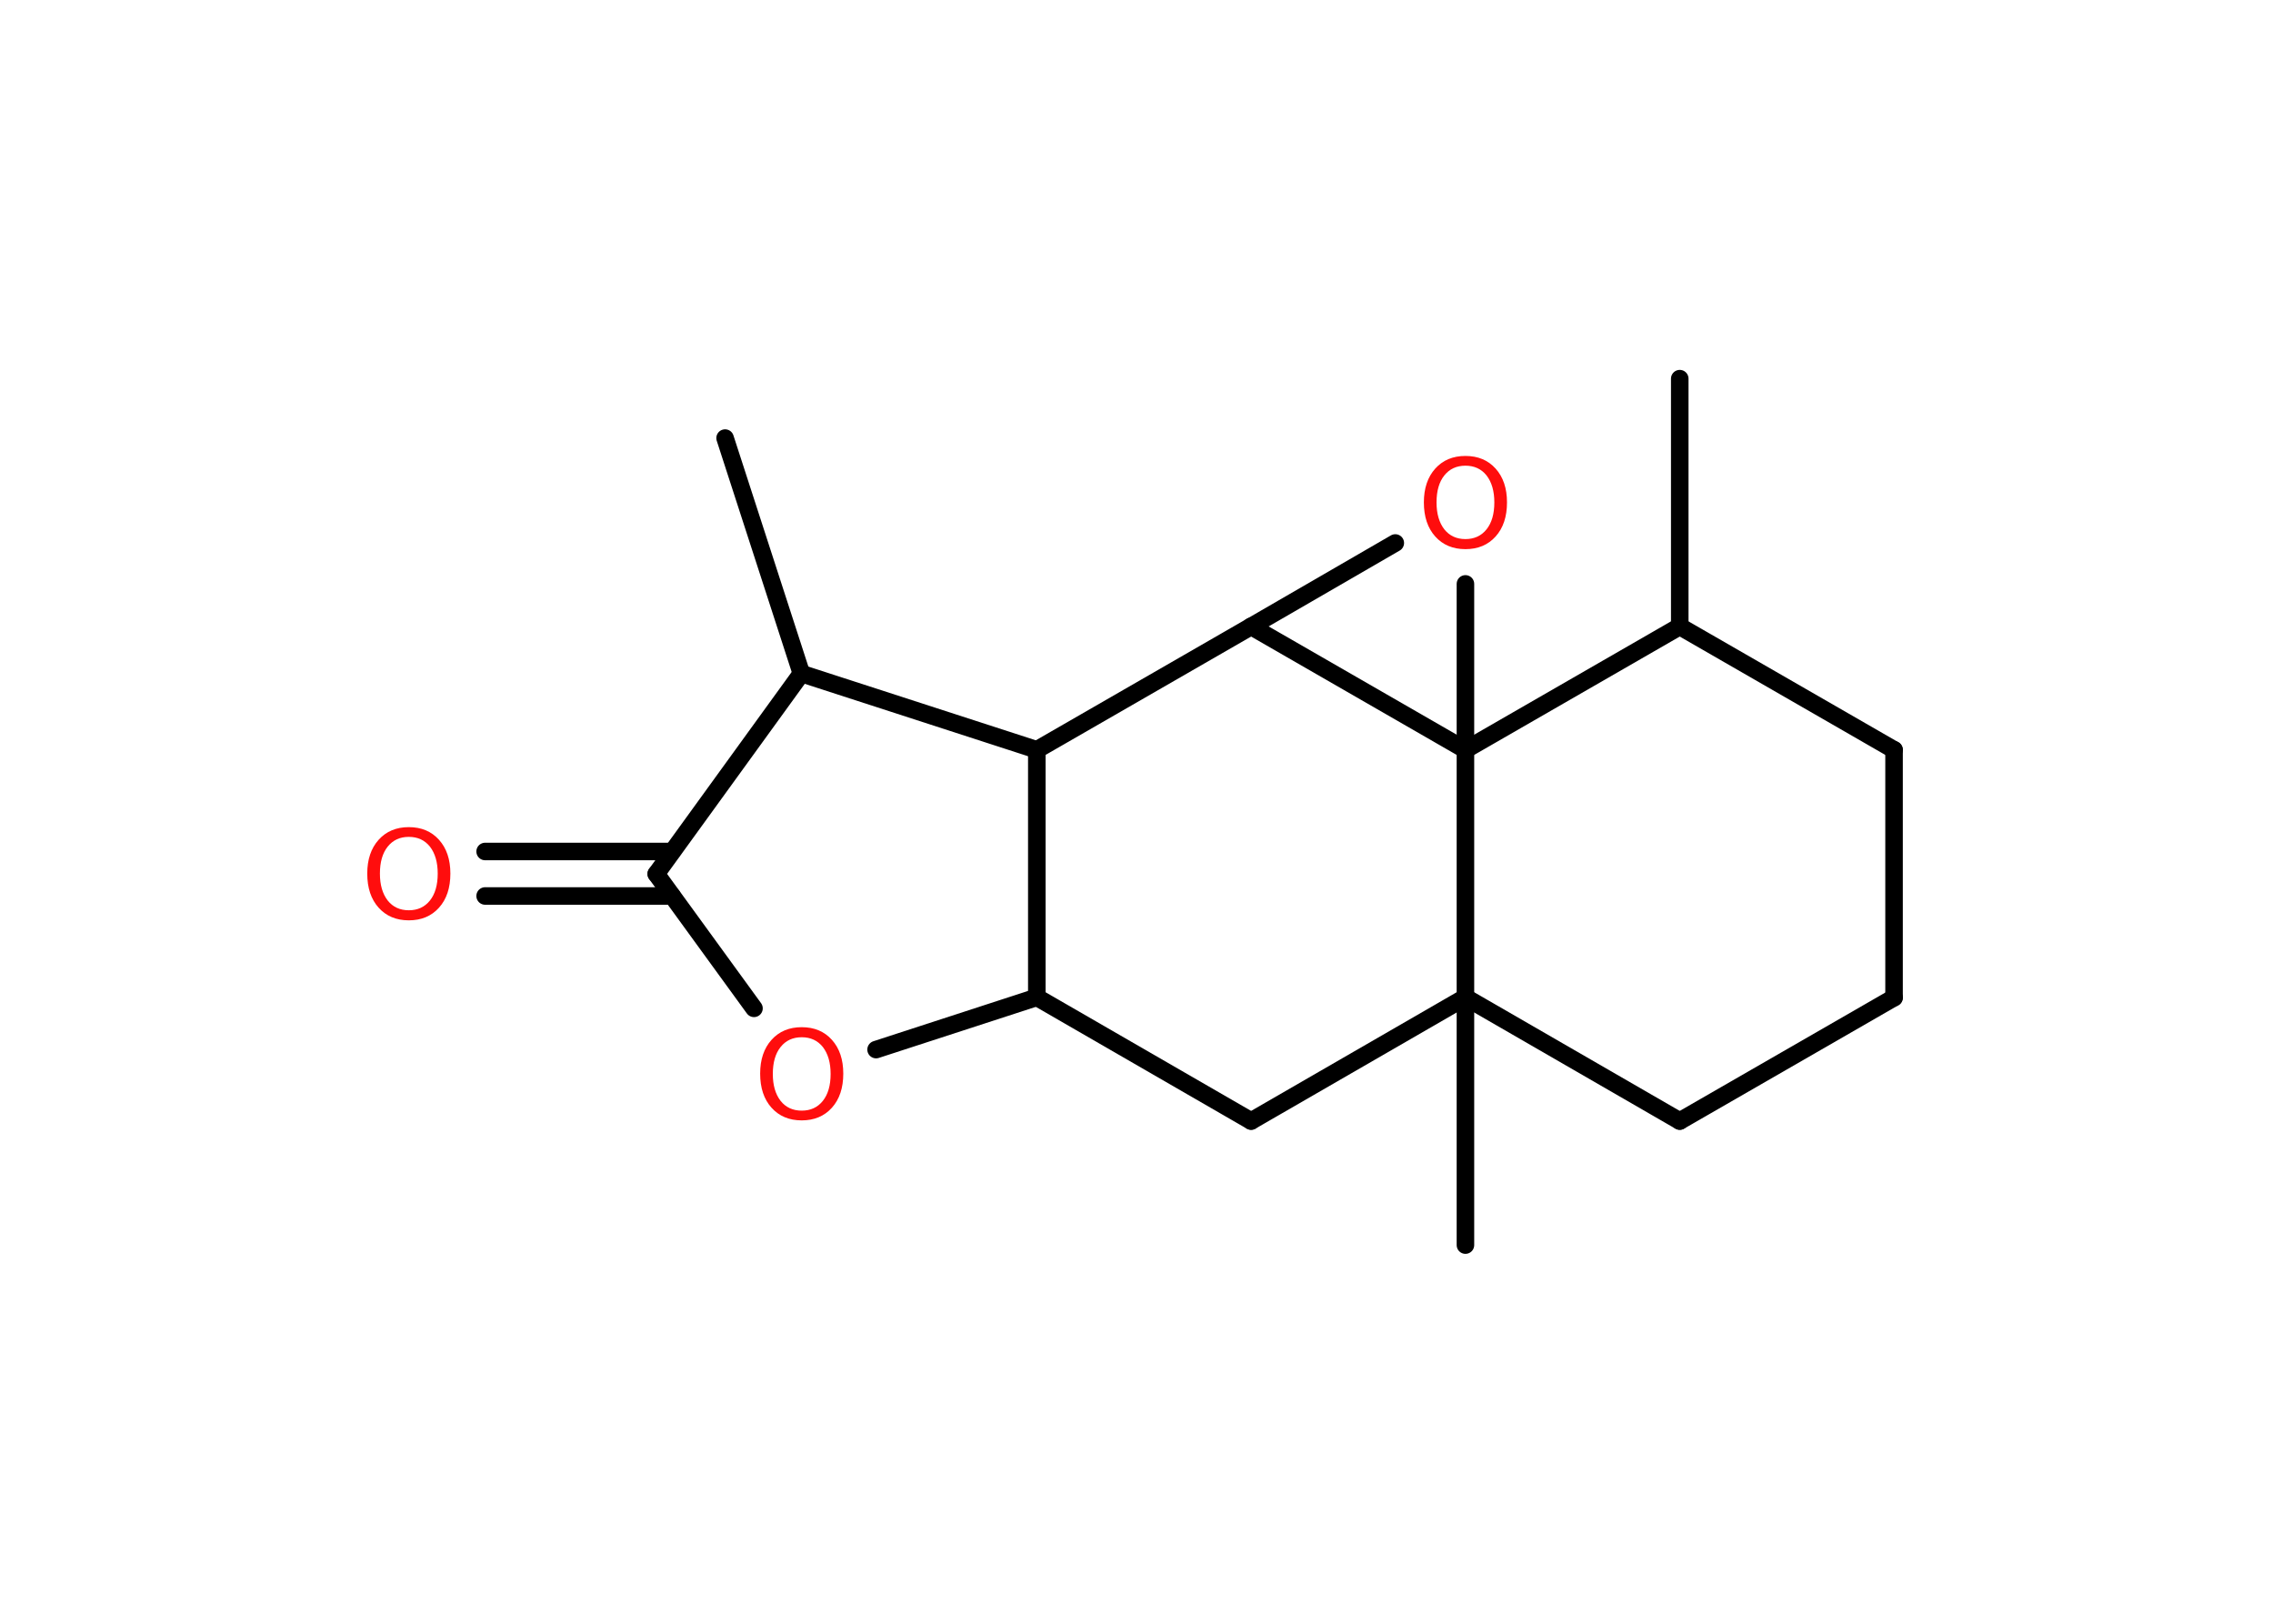 <?xml version='1.0' encoding='UTF-8'?>
<!DOCTYPE svg PUBLIC "-//W3C//DTD SVG 1.1//EN" "http://www.w3.org/Graphics/SVG/1.1/DTD/svg11.dtd">
<svg version='1.2' xmlns='http://www.w3.org/2000/svg' xmlns:xlink='http://www.w3.org/1999/xlink' width='70.0mm' height='50.0mm' viewBox='0 0 70.0 50.0'>
  <desc>Generated by the Chemistry Development Kit (http://github.com/cdk)</desc>
  <g stroke-linecap='round' stroke-linejoin='round' stroke='#000000' stroke-width='.54' fill='#FF0D0D'>
    <rect x='.0' y='.0' width='70.0' height='50.0' fill='#FFFFFF' stroke='none'/>
    <g id='mol1' class='mol'>
      <line id='mol1bnd1' class='bond' x1='22.33' y1='13.49' x2='24.68' y2='20.74'/>
      <line id='mol1bnd2' class='bond' x1='24.68' y1='20.74' x2='20.21' y2='26.91'/>
      <g id='mol1bnd3' class='bond'>
        <line x1='20.7' y1='27.59' x2='14.94' y2='27.59'/>
        <line x1='20.7' y1='26.22' x2='14.94' y2='26.22'/>
      </g>
      <line id='mol1bnd4' class='bond' x1='20.21' y1='26.91' x2='23.22' y2='31.05'/>
      <line id='mol1bnd5' class='bond' x1='26.98' y1='32.32' x2='31.93' y2='30.71'/>
      <line id='mol1bnd6' class='bond' x1='31.93' y1='30.71' x2='38.53' y2='34.52'/>
      <line id='mol1bnd7' class='bond' x1='38.53' y1='34.52' x2='45.13' y2='30.71'/>
      <line id='mol1bnd8' class='bond' x1='45.13' y1='30.71' x2='45.13' y2='38.34'/>
      <line id='mol1bnd9' class='bond' x1='45.13' y1='30.71' x2='51.73' y2='34.52'/>
      <line id='mol1bnd10' class='bond' x1='51.73' y1='34.52' x2='58.33' y2='30.72'/>
      <line id='mol1bnd11' class='bond' x1='58.33' y1='30.72' x2='58.33' y2='23.09'/>
      <line id='mol1bnd12' class='bond' x1='58.33' y1='23.09' x2='51.73' y2='19.29'/>
      <line id='mol1bnd13' class='bond' x1='51.73' y1='19.29' x2='51.73' y2='11.66'/>
      <line id='mol1bnd14' class='bond' x1='51.73' y1='19.29' x2='45.13' y2='23.09'/>
      <line id='mol1bnd15' class='bond' x1='45.13' y1='30.71' x2='45.13' y2='23.09'/>
      <line id='mol1bnd16' class='bond' x1='45.13' y1='23.09' x2='45.13' y2='17.98'/>
      <line id='mol1bnd17' class='bond' x1='42.97' y1='16.72' x2='38.53' y2='19.29'/>
      <line id='mol1bnd18' class='bond' x1='45.13' y1='23.09' x2='38.53' y2='19.29'/>
      <line id='mol1bnd19' class='bond' x1='38.53' y1='19.29' x2='31.93' y2='23.09'/>
      <line id='mol1bnd20' class='bond' x1='31.93' y1='30.71' x2='31.93' y2='23.09'/>
      <line id='mol1bnd21' class='bond' x1='24.68' y1='20.74' x2='31.93' y2='23.09'/>
      <path id='mol1atm4' class='atom' d='M12.59 25.77q-.41 .0 -.65 .3q-.24 .3 -.24 .83q.0 .52 .24 .83q.24 .3 .65 .3q.41 .0 .65 -.3q.24 -.3 .24 -.83q.0 -.52 -.24 -.83q-.24 -.3 -.65 -.3zM12.59 25.47q.58 .0 .93 .39q.35 .39 .35 1.04q.0 .66 -.35 1.05q-.35 .39 -.93 .39q-.58 .0 -.93 -.39q-.35 -.39 -.35 -1.05q.0 -.65 .35 -1.04q.35 -.39 .93 -.39z' stroke='none'/>
      <path id='mol1atm5' class='atom' d='M24.69 31.94q-.41 .0 -.65 .3q-.24 .3 -.24 .83q.0 .52 .24 .83q.24 .3 .65 .3q.41 .0 .65 -.3q.24 -.3 .24 -.83q.0 -.52 -.24 -.83q-.24 -.3 -.65 -.3zM24.69 31.63q.58 .0 .93 .39q.35 .39 .35 1.04q.0 .66 -.35 1.05q-.35 .39 -.93 .39q-.58 .0 -.93 -.39q-.35 -.39 -.35 -1.05q.0 -.65 .35 -1.04q.35 -.39 .93 -.39z' stroke='none'/>
      <path id='mol1atm16' class='atom' d='M45.13 14.34q-.41 .0 -.65 .3q-.24 .3 -.24 .83q.0 .52 .24 .83q.24 .3 .65 .3q.41 .0 .65 -.3q.24 -.3 .24 -.83q.0 -.52 -.24 -.83q-.24 -.3 -.65 -.3zM45.13 14.04q.58 .0 .93 .39q.35 .39 .35 1.04q.0 .66 -.35 1.05q-.35 .39 -.93 .39q-.58 .0 -.93 -.39q-.35 -.39 -.35 -1.05q.0 -.65 .35 -1.04q.35 -.39 .93 -.39z' stroke='none'/>
    </g>
  </g>
</svg>
